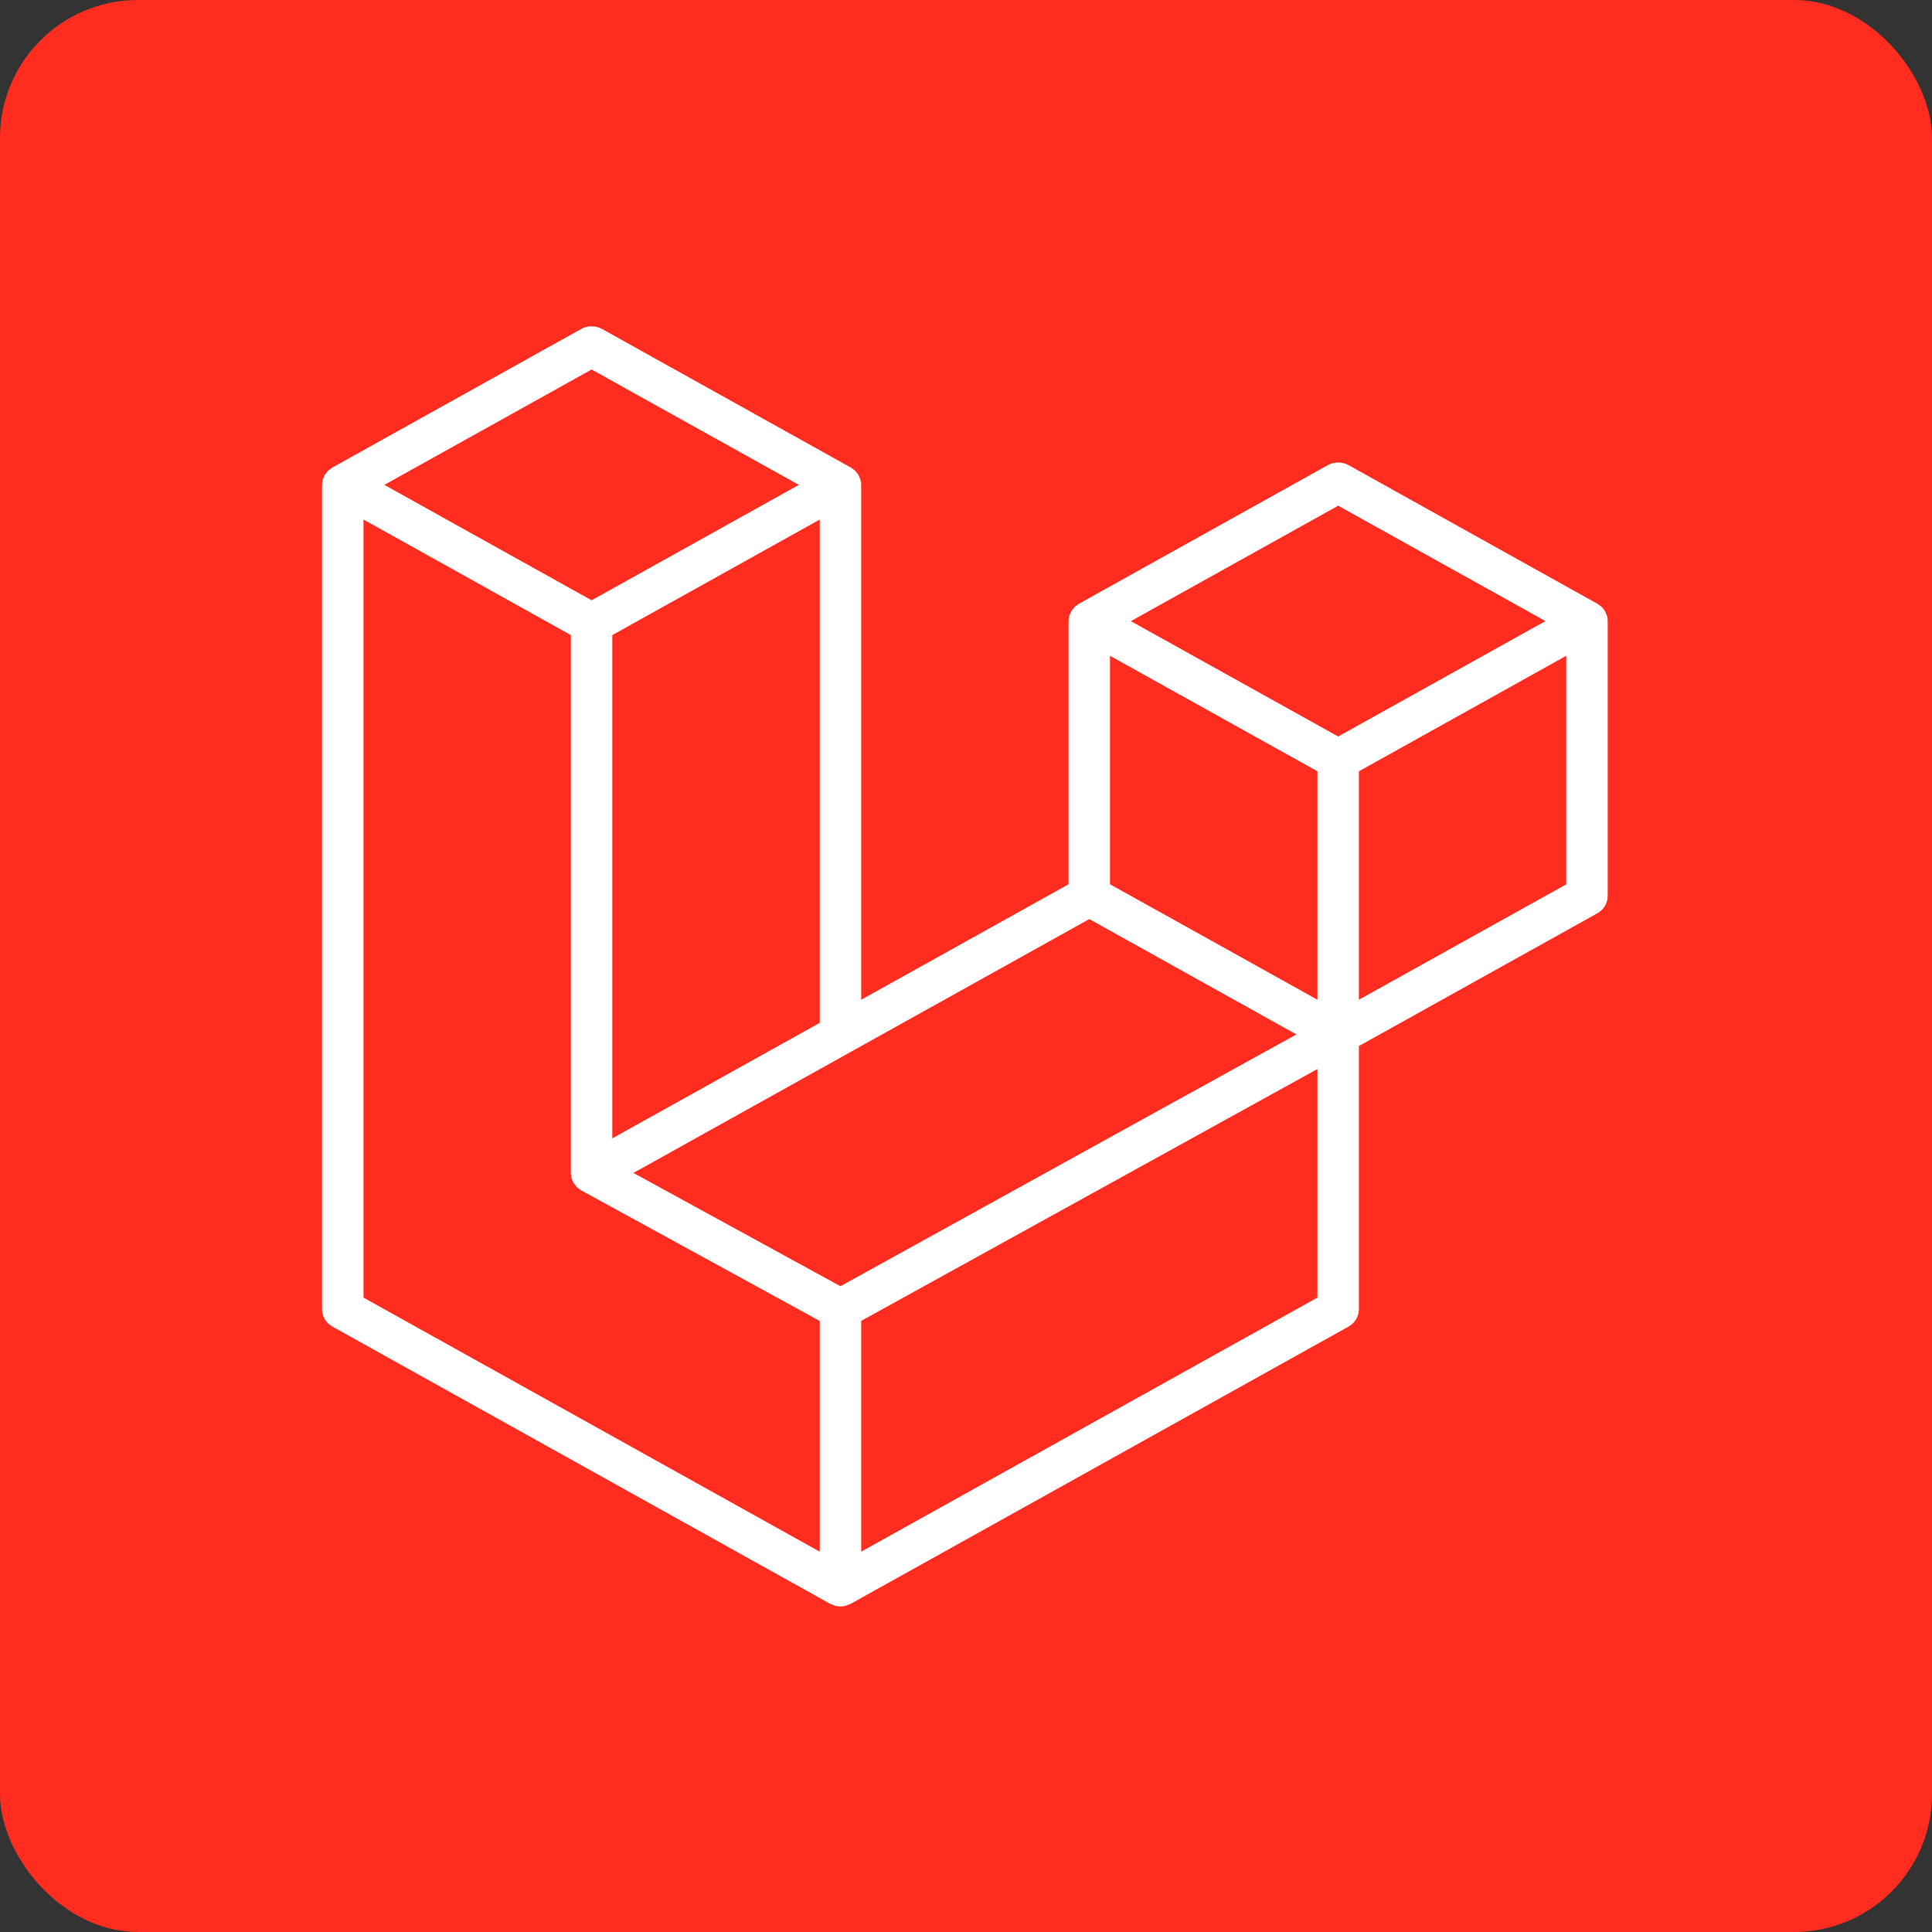 <svg width="28" height="28" viewBox="0 0 28 28" fill="none" xmlns="http://www.w3.org/2000/svg">
<rect x="0" y="0" width="28" height="28" fill="#333333" stroke="none"/>
<rect width="28" height="28" rx="2" fill="#FF2D20"/>
<g clip-path="url(#clip0_248_6)">
<path d="M23.29 8.926C23.297 8.95 23.3 8.976 23.3 9.002V12.984C23.3 13.035 23.287 13.085 23.26 13.13C23.233 13.174 23.195 13.21 23.15 13.236L19.694 15.16V18.975C19.694 19.078 19.637 19.174 19.544 19.226L12.33 23.243C12.313 23.252 12.295 23.258 12.277 23.264C12.271 23.266 12.264 23.27 12.257 23.272C12.207 23.285 12.154 23.285 12.103 23.272C12.095 23.27 12.088 23.265 12.08 23.262C12.063 23.257 12.046 23.252 12.03 23.243L4.818 19.226C4.772 19.201 4.734 19.164 4.707 19.12C4.681 19.076 4.667 19.026 4.667 18.975V7.027C4.667 7.001 4.671 6.976 4.678 6.951C4.68 6.943 4.685 6.935 4.688 6.927C4.694 6.912 4.699 6.896 4.707 6.882C4.713 6.872 4.721 6.865 4.728 6.856C4.736 6.845 4.744 6.833 4.754 6.822C4.763 6.814 4.774 6.808 4.784 6.801C4.795 6.792 4.805 6.782 4.817 6.776H4.817L8.424 4.767C8.469 4.742 8.521 4.729 8.574 4.729C8.627 4.729 8.678 4.742 8.724 4.767L12.33 6.776H12.331C12.343 6.783 12.353 6.792 12.364 6.8C12.374 6.807 12.385 6.814 12.393 6.822C12.404 6.833 12.411 6.845 12.42 6.856C12.427 6.865 12.435 6.872 12.441 6.882C12.449 6.896 12.454 6.912 12.46 6.927C12.463 6.935 12.468 6.943 12.471 6.952C12.478 6.976 12.481 7.002 12.481 7.027V14.489L15.486 12.816V9.001C15.486 8.976 15.49 8.95 15.497 8.926C15.499 8.917 15.504 8.909 15.507 8.901C15.513 8.886 15.519 8.87 15.527 8.856C15.533 8.847 15.541 8.839 15.547 8.83C15.556 8.819 15.564 8.807 15.574 8.796C15.583 8.788 15.594 8.782 15.603 8.775C15.615 8.766 15.624 8.757 15.636 8.75H15.637L19.244 6.741C19.289 6.716 19.341 6.703 19.394 6.703C19.446 6.703 19.498 6.716 19.544 6.741L23.15 8.75C23.163 8.757 23.172 8.766 23.184 8.774C23.193 8.782 23.204 8.788 23.213 8.796C23.223 8.807 23.231 8.819 23.24 8.83C23.246 8.839 23.255 8.847 23.26 8.856C23.269 8.87 23.273 8.886 23.279 8.901C23.283 8.909 23.288 8.917 23.29 8.926ZM22.699 12.816V9.504L21.437 10.207L19.694 11.178V14.489L22.7 12.816H22.699ZM19.093 18.806V15.493L17.378 16.44L12.481 19.143V22.488L19.093 18.806ZM5.268 7.53V18.806L11.88 22.488V19.144L8.426 17.253L8.425 17.252L8.423 17.252C8.411 17.245 8.402 17.236 8.391 17.228C8.381 17.22 8.37 17.215 8.362 17.207L8.361 17.206C8.352 17.196 8.345 17.185 8.337 17.175C8.329 17.165 8.32 17.157 8.314 17.147L8.314 17.146C8.307 17.135 8.303 17.122 8.298 17.109C8.293 17.098 8.287 17.088 8.284 17.077V17.076C8.28 17.062 8.279 17.048 8.278 17.034C8.276 17.023 8.273 17.012 8.273 17.001V9.204L6.53 8.232L5.268 7.53V7.53ZM8.574 5.355L5.57 7.027L8.574 8.7L11.578 7.027L8.574 5.355H8.574ZM10.137 15.795L11.88 14.824V7.53L10.618 8.233L8.874 9.204V16.498L10.137 15.795ZM19.394 7.329L16.389 9.002L19.394 10.674L22.398 9.001L19.394 7.329ZM19.093 11.178L17.349 10.207L16.087 9.504V12.816L17.831 13.786L19.093 14.489V11.178ZM12.18 18.641L16.587 16.207L18.789 14.992L15.787 13.32L12.331 15.244L9.18 16.999L12.18 18.641Z" fill="white"/>
</g>
<defs>
<clipPath id="clip0_248_6">
<rect width="18.667" height="18.667" fill="white" transform="translate(4.667 4.667)"/>
</clipPath>
</defs>
</svg>
